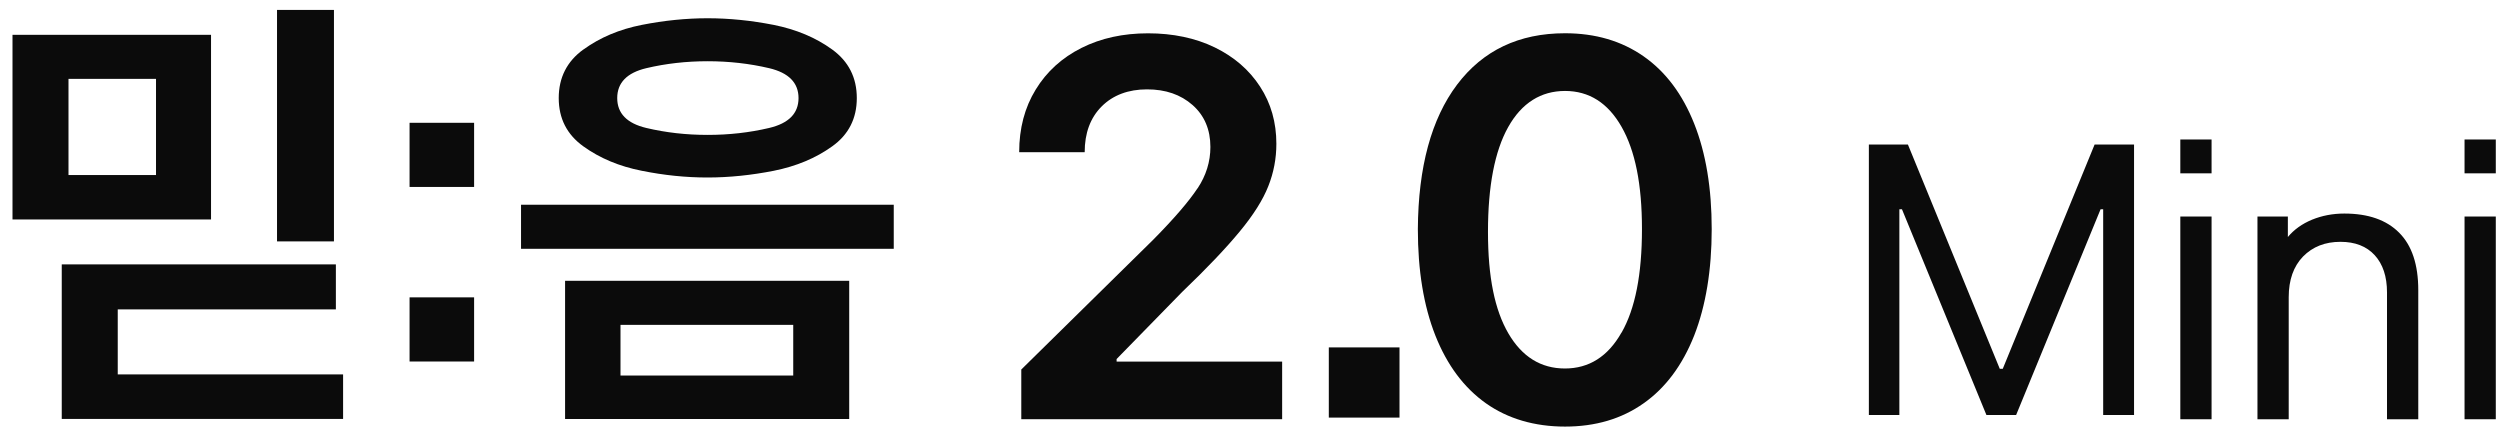 <svg width="126" height="22" viewBox="0 0 126 22" fill="none" xmlns="http://www.w3.org/2000/svg">
<path d="M0.63 11.061V1.755H10.636V11.061H0.63ZM5.934 15.593V18.87H17.292V21.114H3.112V13.325H16.928V15.593H5.934ZM3.452 8.822H7.863V3.975H3.452V8.822ZM13.962 12.171V0.5H16.831V12.166H13.962V12.171Z" fill="#0B0B0B"/>
<path d="M20.642 9.422V6.189H23.895V9.422H20.642ZM20.642 18.22V14.987H23.895V18.22H20.642Z" fill="#0B0B0B"/>
<path d="M26.26 12.538V10.318H45.045V12.538H26.26ZM29.406 2.495C30.235 1.894 31.214 1.477 32.349 1.254C33.483 1.031 34.588 0.92 35.665 0.92C36.741 0.92 37.851 1.031 38.99 1.254C40.129 1.482 41.113 1.894 41.942 2.495C42.771 3.096 43.183 3.915 43.183 4.943C43.183 5.97 42.771 6.785 41.942 7.376C41.113 7.972 40.134 8.379 39 8.607C37.865 8.83 36.755 8.946 35.66 8.946C34.564 8.946 33.478 8.835 32.344 8.607C31.209 8.384 30.23 7.972 29.401 7.376C28.572 6.78 28.16 5.97 28.16 4.943C28.16 3.915 28.572 3.096 29.401 2.495H29.406ZM28.48 21.117V14.152H42.8V21.117H28.48ZM32.577 6.45C33.556 6.683 34.584 6.799 35.665 6.799C36.746 6.799 37.773 6.683 38.762 6.45C39.751 6.218 40.246 5.714 40.246 4.943C40.246 4.172 39.751 3.668 38.762 3.435C37.773 3.203 36.741 3.086 35.665 3.086C34.588 3.086 33.561 3.203 32.577 3.435C31.597 3.668 31.108 4.172 31.108 4.943C31.108 5.714 31.597 6.218 32.577 6.45ZM31.273 18.926H39.979V16.372H31.273V18.926Z" fill="#0B0B0B"/>
<path d="M60.359 9.492C60.79 8.842 61.004 8.145 61.004 7.408C61.004 6.53 60.703 5.823 60.107 5.295C59.506 4.766 58.745 4.504 57.809 4.504C56.873 4.504 56.098 4.79 55.526 5.362C54.954 5.934 54.668 6.705 54.668 7.67H51.367C51.367 6.472 51.643 5.421 52.2 4.514C52.753 3.608 53.524 2.91 54.508 2.415C55.492 1.921 56.612 1.679 57.862 1.679C59.113 1.679 60.252 1.916 61.227 2.391C62.201 2.866 62.962 3.525 63.51 4.369C64.058 5.212 64.329 6.172 64.329 7.248C64.329 7.985 64.194 8.702 63.922 9.385C63.651 10.074 63.171 10.835 62.482 11.668C61.794 12.502 60.829 13.52 59.578 14.717L56.277 18.095V18.226H64.62V21.129H51.473V18.623L58.124 12.08C59.181 11.009 59.923 10.146 60.354 9.492H60.359Z" fill="#0B0B0B"/>
<path d="M66.972 21.047V17.509H70.535V21.047H66.972Z" fill="#0B0B0B"/>
<path d="M74.892 20.327C73.782 19.541 72.934 18.402 72.342 16.91C71.751 15.412 71.46 13.628 71.46 11.549C71.479 8.418 72.139 5.99 73.438 4.264C74.742 2.539 76.555 1.676 78.877 1.676C80.409 1.676 81.727 2.064 82.838 2.839C83.948 3.615 84.796 4.744 85.387 6.232C85.979 7.72 86.27 9.494 86.27 11.549C86.27 13.604 85.974 15.412 85.387 16.91C84.796 18.402 83.948 19.546 82.838 20.327C81.727 21.112 80.409 21.5 78.877 21.5C77.345 21.5 75.997 21.107 74.892 20.327ZM81.727 16.764C82.416 15.557 82.755 13.822 82.755 11.549C82.755 9.276 82.411 7.594 81.727 6.392C81.039 5.185 80.089 4.584 78.877 4.584C77.665 4.584 76.691 5.19 76.012 6.406C75.333 7.618 74.994 9.382 74.994 11.685C74.994 13.987 75.338 15.625 76.022 16.803C76.71 17.981 77.66 18.572 78.872 18.572C80.084 18.572 81.039 17.971 81.722 16.764H81.727Z" fill="#0B0B0B"/>
<path d="M105.568 7.285H107.556V20.915H106V10.547H105.869L101.613 20.915H100.115L95.859 10.547H95.728V20.915H94.191V7.285H96.159L100.789 18.588H100.939L105.568 7.285Z" fill="#0B0B0B"/>
<path d="M109.888 7.03H111.463V8.736H109.888V7.03ZM109.888 21.13V10.913H111.463V21.13H109.888Z" fill="#0B0B0B"/>
<path d="M115.308 10.913V11.945C115.618 11.572 116.025 11.281 116.524 11.073C117.024 10.869 117.567 10.763 118.153 10.763C119.355 10.763 120.276 11.083 120.916 11.727C121.561 12.372 121.881 13.336 121.881 14.626V21.13H120.305V14.737C120.305 13.937 120.097 13.312 119.685 12.861C119.273 12.411 118.696 12.188 117.959 12.188C117.184 12.188 116.558 12.435 116.073 12.929C115.594 13.424 115.351 14.107 115.351 14.979V21.13H113.776V10.913H115.293H115.308Z" fill="#0B0B0B"/>
<path d="M124.213 7.03H125.788V8.736H124.213V7.03ZM124.213 21.13V10.913H125.788V21.13H124.213Z" fill="#0B0B0B"/>
</svg>
